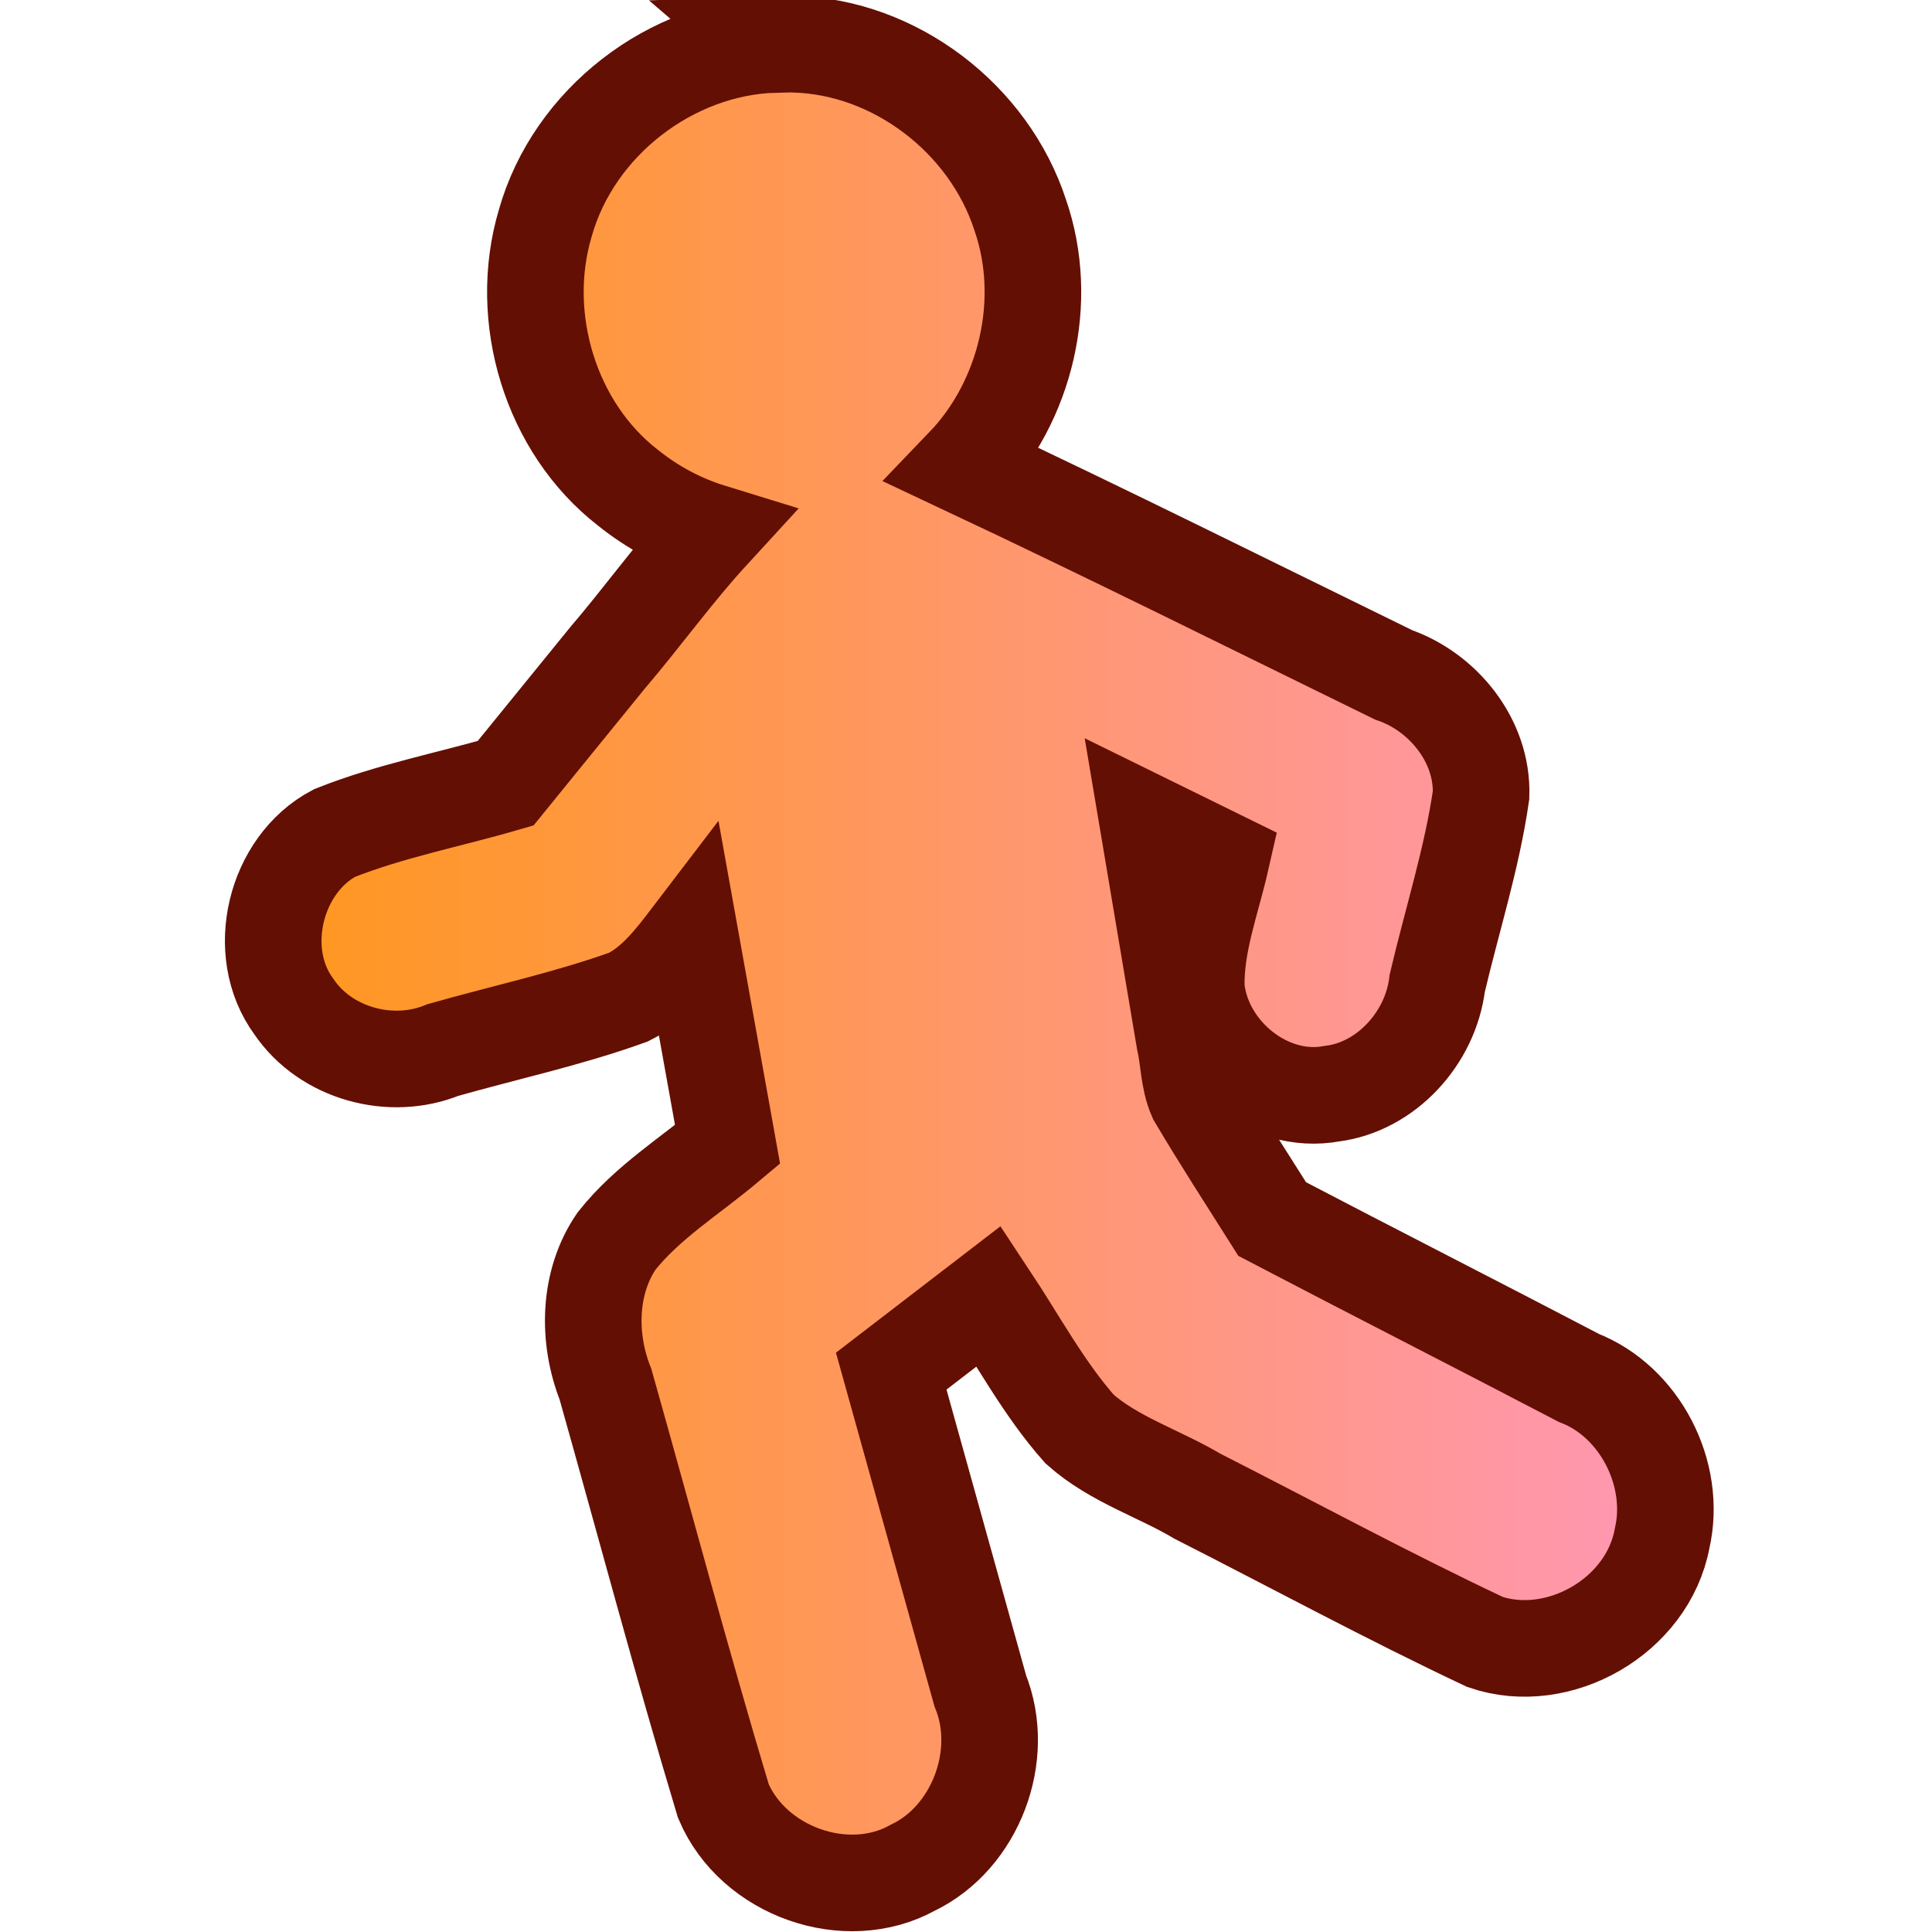 <?xml version="1.0" encoding="UTF-8" standalone="no"?>
<!-- Created with Inkscape (http://www.inkscape.org/) -->

<svg
   width="10mm"
   height="10mm"
   viewBox="0 0 10 10"
   version="1.1"
   id="svg7735"
   inkscape:version="1.1.1 (3bf5ae0d25, 2021-09-20)"
   sodipodi:docname="dexterity.svg"
   xmlns:inkscape="http://www.inkscape.org/namespaces/inkscape"
   xmlns:sodipodi="http://sodipodi.sourceforge.net/DTD/sodipodi-0.dtd"
   xmlns:xlink="http://www.w3.org/1999/xlink"
   xmlns="http://www.w3.org/2000/svg"
   xmlns:svg="http://www.w3.org/2000/svg">
  <sodipodi:namedview
     id="namedview7737"
     pagecolor="#ffffff"
     bordercolor="#666666"
     borderopacity="1.0"
     inkscape:pageshadow="2"
     inkscape:pageopacity="0.0"
     inkscape:pagecheckerboard="0"
     inkscape:document-units="mm"
     showgrid="false"
     inkscape:zoom="17.295309"
     inkscape:cx="13.876595"
     inkscape:cy="19.224867"
     inkscape:window-width="1920"
     inkscape:window-height="1017"
     inkscape:window-x="1912"
     inkscape:window-y="-8"
     inkscape:window-maximized="1"
     inkscape:current-layer="dexteritySymbol" />
  <defs
     id="defs7732">
    <linearGradient
       inkscape:collect="always"
       id="linearGradient9259">
      <stop
         style="stop-color:#ff9718;stop-opacity:1"
         offset="0"
         id="stop9255" />
      <stop
         style="stop-color:#ff97b9;stop-opacity:1"
         offset="1"
         id="stop9257" />
    </linearGradient>
    <linearGradient
       inkscape:collect="always"
       xlink:href="#linearGradient9259"
       id="linearGradient9261"
       x1="-31.973"
       y1="182.14"
       x2="-24.257"
       y2="182.14"
       gradientUnits="userSpaceOnUse" />
  </defs>
  <g
     inkscape:label="Livello 1"
     inkscape:groupmode="layer"
     id="layer1">
    <g
       id="dexteritySymbol"
       transform="translate(33.129,-177.149)"
       style="display:inline">
      <path
         id="path4756"
         style="fill:url(#linearGradient9261);stroke:#640f04;stroke-width:0.5;stroke-miterlimit:4;stroke-dasharray:none;stroke-opacity:1;fill-opacity:1"
         d="m -29.121,177.379 c -0.534,0.016 -1.039,0.402 -1.186,0.926 -0.145,0.488 0.027,1.058 0.429,1.369 0.128,0.103 0.275,0.181 0.431,0.229 -0.191,0.208 -0.356,0.439 -0.539,0.653 -0.175,0.216 -0.351,0.431 -0.526,0.647 -0.295,0.086 -0.6,0.144 -0.886,0.258 -0.307,0.162 -0.419,0.614 -0.21,0.898 0.165,0.244 0.503,0.335 0.771,0.225 0.32,-0.091 0.647,-0.161 0.961,-0.274 0.135,-0.067 0.23,-0.191 0.32,-0.309 0.064,0.357 0.129,0.714 0.193,1.072 -0.194,0.163 -0.416,0.299 -0.575,0.5 -0.147,0.215 -0.151,0.504 -0.057,0.741 0.203,0.719 0.395,1.442 0.61,2.157 0.155,0.365 0.637,0.536 0.981,0.345 0.323,-0.155 0.485,-0.579 0.349,-0.915 -0.154,-0.552 -0.307,-1.103 -0.461,-1.655 0.168,-0.129 0.336,-0.258 0.505,-0.388 0.153,0.231 0.286,0.48 0.47,0.688 0.178,0.158 0.409,0.228 0.611,0.348 0.496,0.252 0.985,0.517 1.488,0.754 0.38,0.129 0.841,-0.133 0.916,-0.536 0.077,-0.334 -0.115,-0.708 -0.431,-0.831 -0.528,-0.276 -1.059,-0.546 -1.587,-0.822 -0.132,-0.209 -0.267,-0.417 -0.393,-0.63 -0.041,-0.093 -0.038,-0.198 -0.061,-0.296 -0.063,-0.374 -0.126,-0.749 -0.189,-1.123 0.126,0.062 0.253,0.124 0.379,0.186 -0.05,0.22 -0.135,0.438 -0.129,0.667 0.034,0.335 0.371,0.608 0.701,0.547 0.282,-0.035 0.512,-0.288 0.546,-0.571 0.076,-0.325 0.179,-0.644 0.227,-0.975 0.009,-0.281 -0.197,-0.534 -0.453,-0.622 -0.74,-0.362 -1.478,-0.73 -2.224,-1.081 0.322,-0.335 0.445,-0.855 0.292,-1.298 -0.162,-0.5 -0.649,-0.871 -1.169,-0.885 -0.035,-0.002 -0.071,-0.002 -0.106,-7.2e-4 z" />
    </g>
  </g>
</svg>

